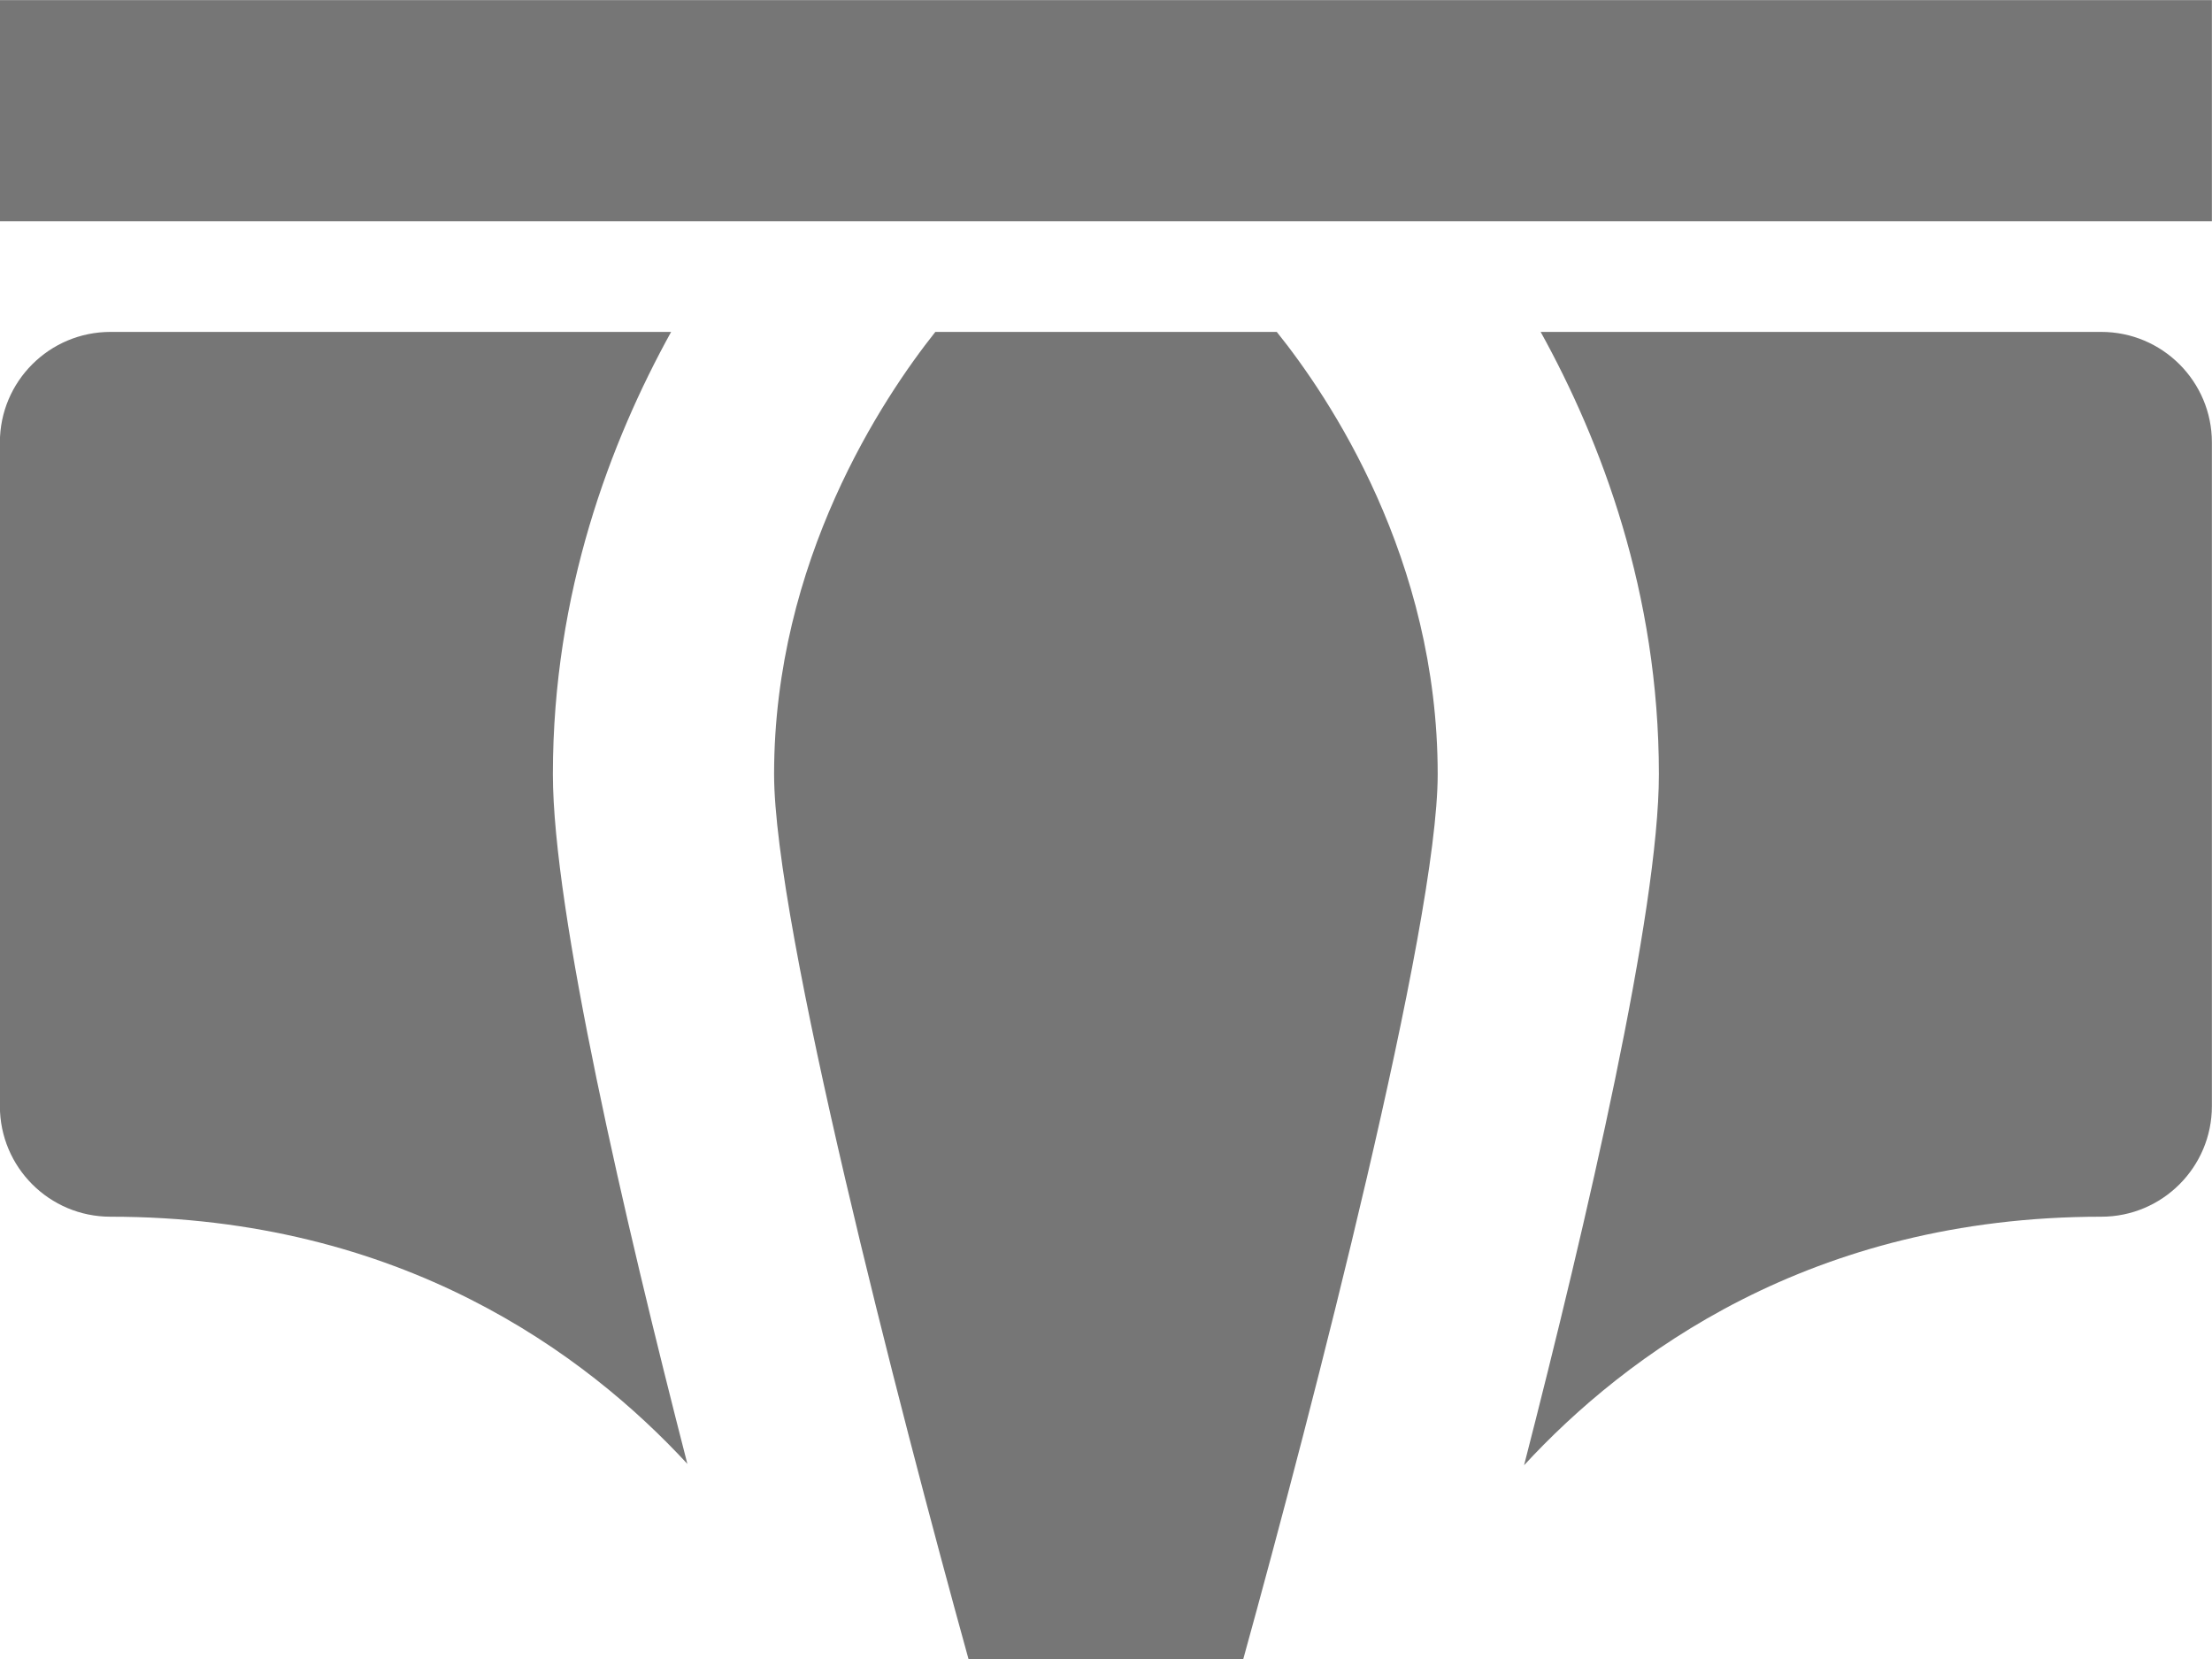 <?xml version="1.0" encoding="UTF-8"?>
<svg width="20px" height="15px" viewBox="0 0 20 15" version="1.1" xmlns="http://www.w3.org/2000/svg" xmlns:xlink="http://www.w3.org/1999/xlink">
    <!-- Generator: Sketch 42 (36781) - http://www.bohemiancoding.com/sketch -->
    <title>Group</title>
    <desc>Created with Sketch.</desc>
    <defs></defs>
    <g id="Page-1" stroke="none" stroke-width="1" fill="none" fill-rule="evenodd">
        <g id="Solid-Icons" transform="translate(-50, -1493)" fill="#767676">
            <g id="Group" transform="translate(49, 1493)">
                <path d="M9.457,3.001 C8.985,3.595 7.999,5.067 7.999,7 C7.999,8.364 9.127,12.723 9.757,15.001 L12.241,15.001 C12.871,12.723 13.999,8.363 13.999,7 C13.999,5.048 13.018,3.591 12.544,3.001 L9.457,3.001 Z" id="Fill-816"></path>
                <path d="M7.068,3.001 L1.999,3.001 C1.446,3.001 0.999,3.449 0.999,4 L0.999,10.001 C0.999,10.553 1.446,11.001 1.999,11.001 C4.627,11.001 6.297,12.242 7.215,13.236 C6.646,11.025 5.999,8.239 5.999,7 C5.999,5.356 6.522,3.989 7.068,3.001" id="Fill-817"></path>
                <path d="M19.999,3.001 L14.93,3.001 C15.476,3.989 15.999,5.356 15.999,7 C15.999,8.241 15.349,11.034 14.78,13.248 C15.699,12.252 17.373,11.001 19.999,11.001 C20.551,11.001 20.999,10.553 20.999,10.001 L20.999,4 C20.999,3.449 20.551,3.001 19.999,3.001" id="Fill-818"></path>
                <polygon id="Fill-819" points="0.999 2.001 20.999 2.001 20.999 0.001 0.999 0.001"></polygon>
            </g>
        </g>
    </g>
</svg>